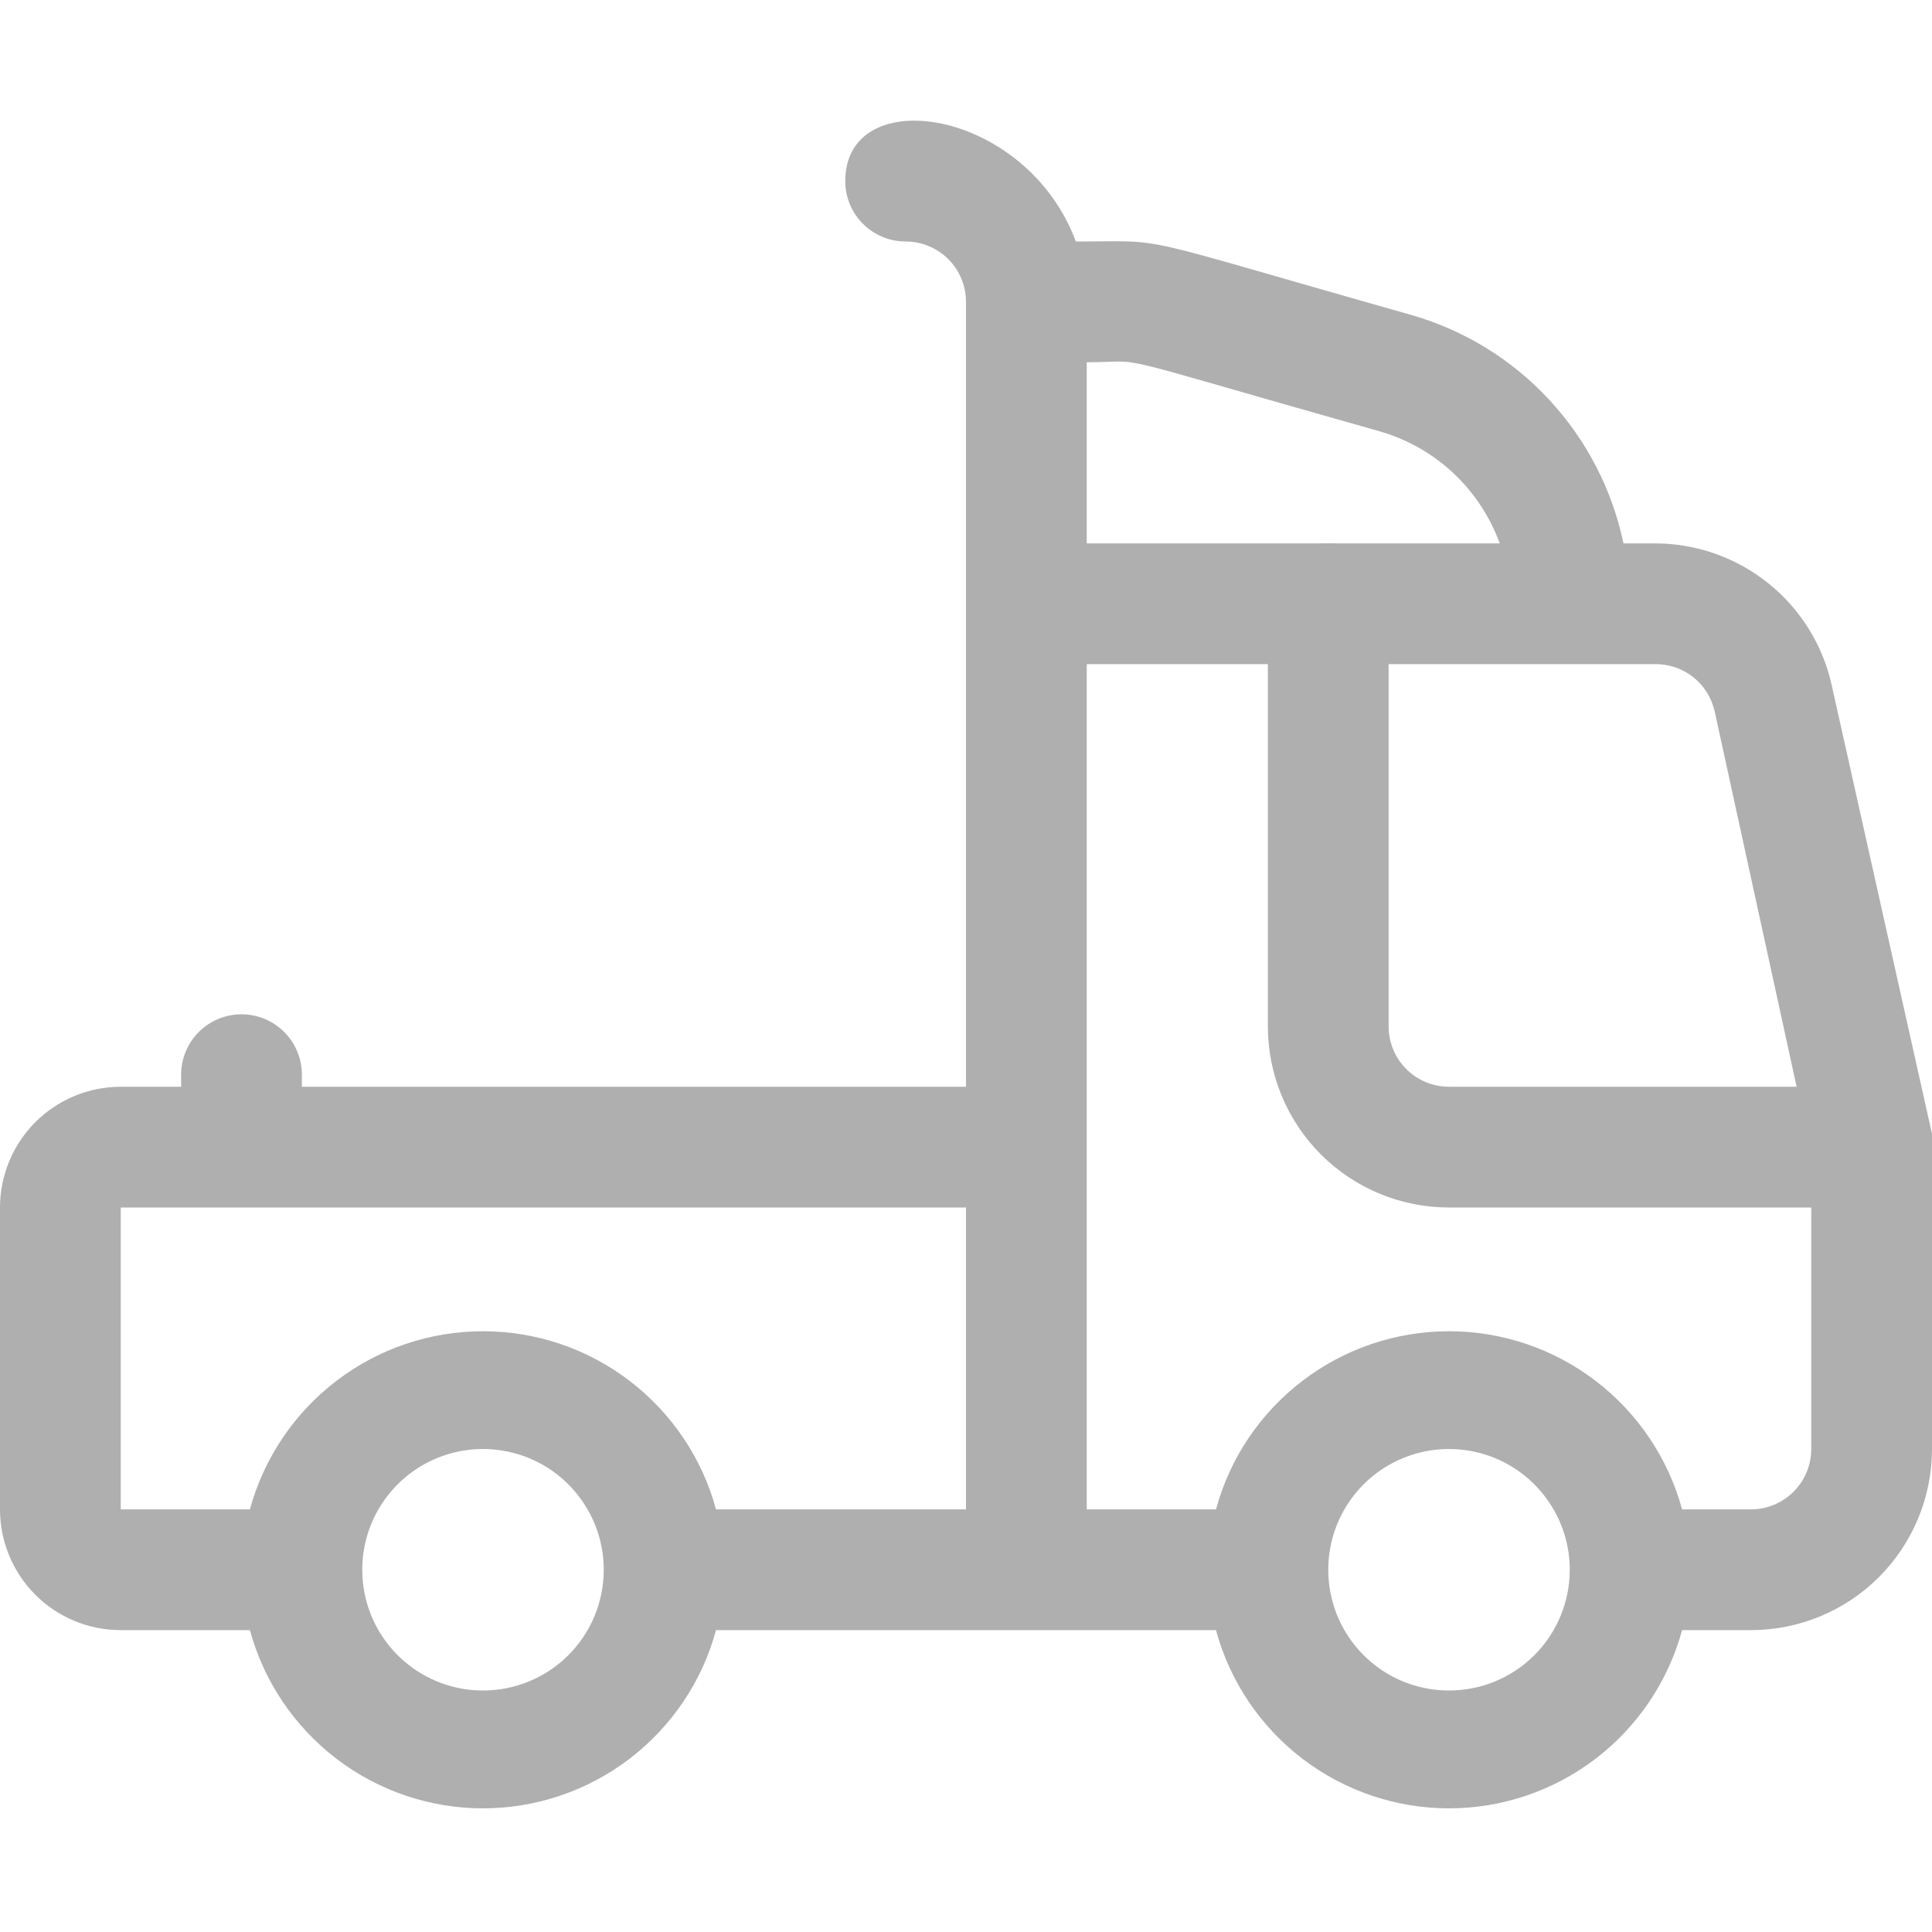 <svg width="20" height="20" viewBox="0 0 20 20" fill="none" xmlns="http://www.w3.org/2000/svg">
<g clip-path="url(#clip0_11156_78234)">
<path d="M19.375 12.5H15C14.503 12.5 14.026 12.303 13.674 11.951C13.322 11.599 13.125 11.122 13.125 10.625V6.25C13.125 6.084 13.191 5.925 13.308 5.808C13.425 5.691 13.584 5.625 13.75 5.625C13.916 5.625 14.075 5.691 14.192 5.808C14.309 5.925 14.375 6.084 14.375 6.25V10.625C14.375 10.791 14.441 10.95 14.558 11.067C14.675 11.184 14.834 11.25 15 11.25H19.375C19.541 11.25 19.7 11.316 19.817 11.433C19.934 11.55 20 11.709 20 11.875C20 12.041 19.934 12.2 19.817 12.317C19.7 12.434 19.541 12.5 19.375 12.5Z" fill="#AFAFAF"/>
<path d="M20 11.738L18.962 7.094C18.87 6.676 18.637 6.303 18.303 6.036C17.968 5.768 17.553 5.624 17.125 5.625H16.806C16.69 5.07 16.425 4.557 16.04 4.141C15.655 3.724 15.163 3.421 14.619 3.263C11.613 2.413 12.144 2.5 11.137 2.5C10.625 1.119 8.75 0.838 8.75 1.875C8.75 2.041 8.816 2.2 8.933 2.317C9.05 2.434 9.209 2.5 9.375 2.5C9.541 2.5 9.7 2.566 9.817 2.683C9.934 2.8 10 2.959 10 3.125V15.625H7.412C7.269 15.096 6.954 14.628 6.518 14.295C6.082 13.961 5.549 13.781 5 13.781C4.451 13.781 3.918 13.961 3.482 14.295C3.046 14.628 2.731 15.096 2.587 15.625H1.25V12.5H10.143C10.309 12.5 10.468 12.434 10.585 12.317C10.703 12.2 10.768 12.041 10.768 11.875C10.768 11.709 10.703 11.55 10.585 11.433C10.468 11.316 10.309 11.25 10.143 11.25H3.125V11.125C3.125 10.959 3.059 10.8 2.942 10.683C2.825 10.566 2.666 10.5 2.5 10.5C2.334 10.5 2.175 10.566 2.058 10.683C1.941 10.8 1.875 10.959 1.875 11.125V11.25H1.25C0.918 11.25 0.601 11.382 0.366 11.616C0.132 11.851 0 12.169 0 12.5L0 15.625C0 15.957 0.132 16.275 0.366 16.509C0.601 16.744 0.918 16.875 1.25 16.875H2.587C2.731 17.405 3.046 17.872 3.482 18.206C3.918 18.539 4.451 18.72 5 18.72C5.549 18.72 6.082 18.539 6.518 18.206C6.954 17.872 7.269 17.405 7.412 16.875H12.588C12.731 17.405 13.046 17.872 13.482 18.206C13.918 18.539 14.451 18.72 15 18.72C15.549 18.72 16.082 18.539 16.518 18.206C16.954 17.872 17.269 17.405 17.413 16.875H18.125C18.622 16.875 19.099 16.678 19.451 16.326C19.802 15.974 20 15.498 20 15C20 11.632 20 11.838 20 11.738ZM5 17.5C4.753 17.5 4.511 17.427 4.306 17.29C4.1 17.152 3.94 16.957 3.845 16.729C3.751 16.5 3.726 16.249 3.774 16.006C3.822 15.764 3.941 15.541 4.116 15.366C4.291 15.191 4.514 15.072 4.756 15.024C4.999 14.976 5.25 15.001 5.478 15.095C5.707 15.19 5.902 15.35 6.039 15.556C6.177 15.761 6.25 16.003 6.25 16.25C6.25 16.582 6.118 16.9 5.884 17.134C5.649 17.369 5.332 17.5 5 17.5ZM11.25 3.75C11.931 3.75 11.287 3.619 14.275 4.463C14.56 4.544 14.823 4.691 15.04 4.893C15.257 5.096 15.424 5.346 15.525 5.625H11.25V3.75ZM15 17.5C14.753 17.5 14.511 17.427 14.306 17.29C14.1 17.152 13.94 16.957 13.845 16.729C13.751 16.5 13.726 16.249 13.774 16.006C13.822 15.764 13.941 15.541 14.116 15.366C14.291 15.191 14.514 15.072 14.756 15.024C14.999 14.976 15.25 15.001 15.478 15.095C15.707 15.19 15.902 15.35 16.039 15.556C16.177 15.761 16.25 16.003 16.25 16.25C16.25 16.582 16.118 16.9 15.884 17.134C15.649 17.369 15.332 17.5 15 17.5ZM18.75 15C18.75 15.166 18.684 15.325 18.567 15.442C18.45 15.559 18.291 15.625 18.125 15.625H17.413C17.269 15.096 16.954 14.628 16.518 14.295C16.082 13.961 15.549 13.781 15 13.781C14.451 13.781 13.918 13.961 13.482 14.295C13.046 14.628 12.731 15.096 12.588 15.625H11.25V6.875H17.125C17.27 6.872 17.411 6.918 17.525 7.007C17.639 7.096 17.718 7.222 17.75 7.363L18.75 11.944V15Z" fill="#AFAFAF"/>
</g>
<defs>
<clipPath id="clip0_11156_78234">
<rect width="20" height="20" fill="white"/>
</clipPath>
</defs>
</svg>
